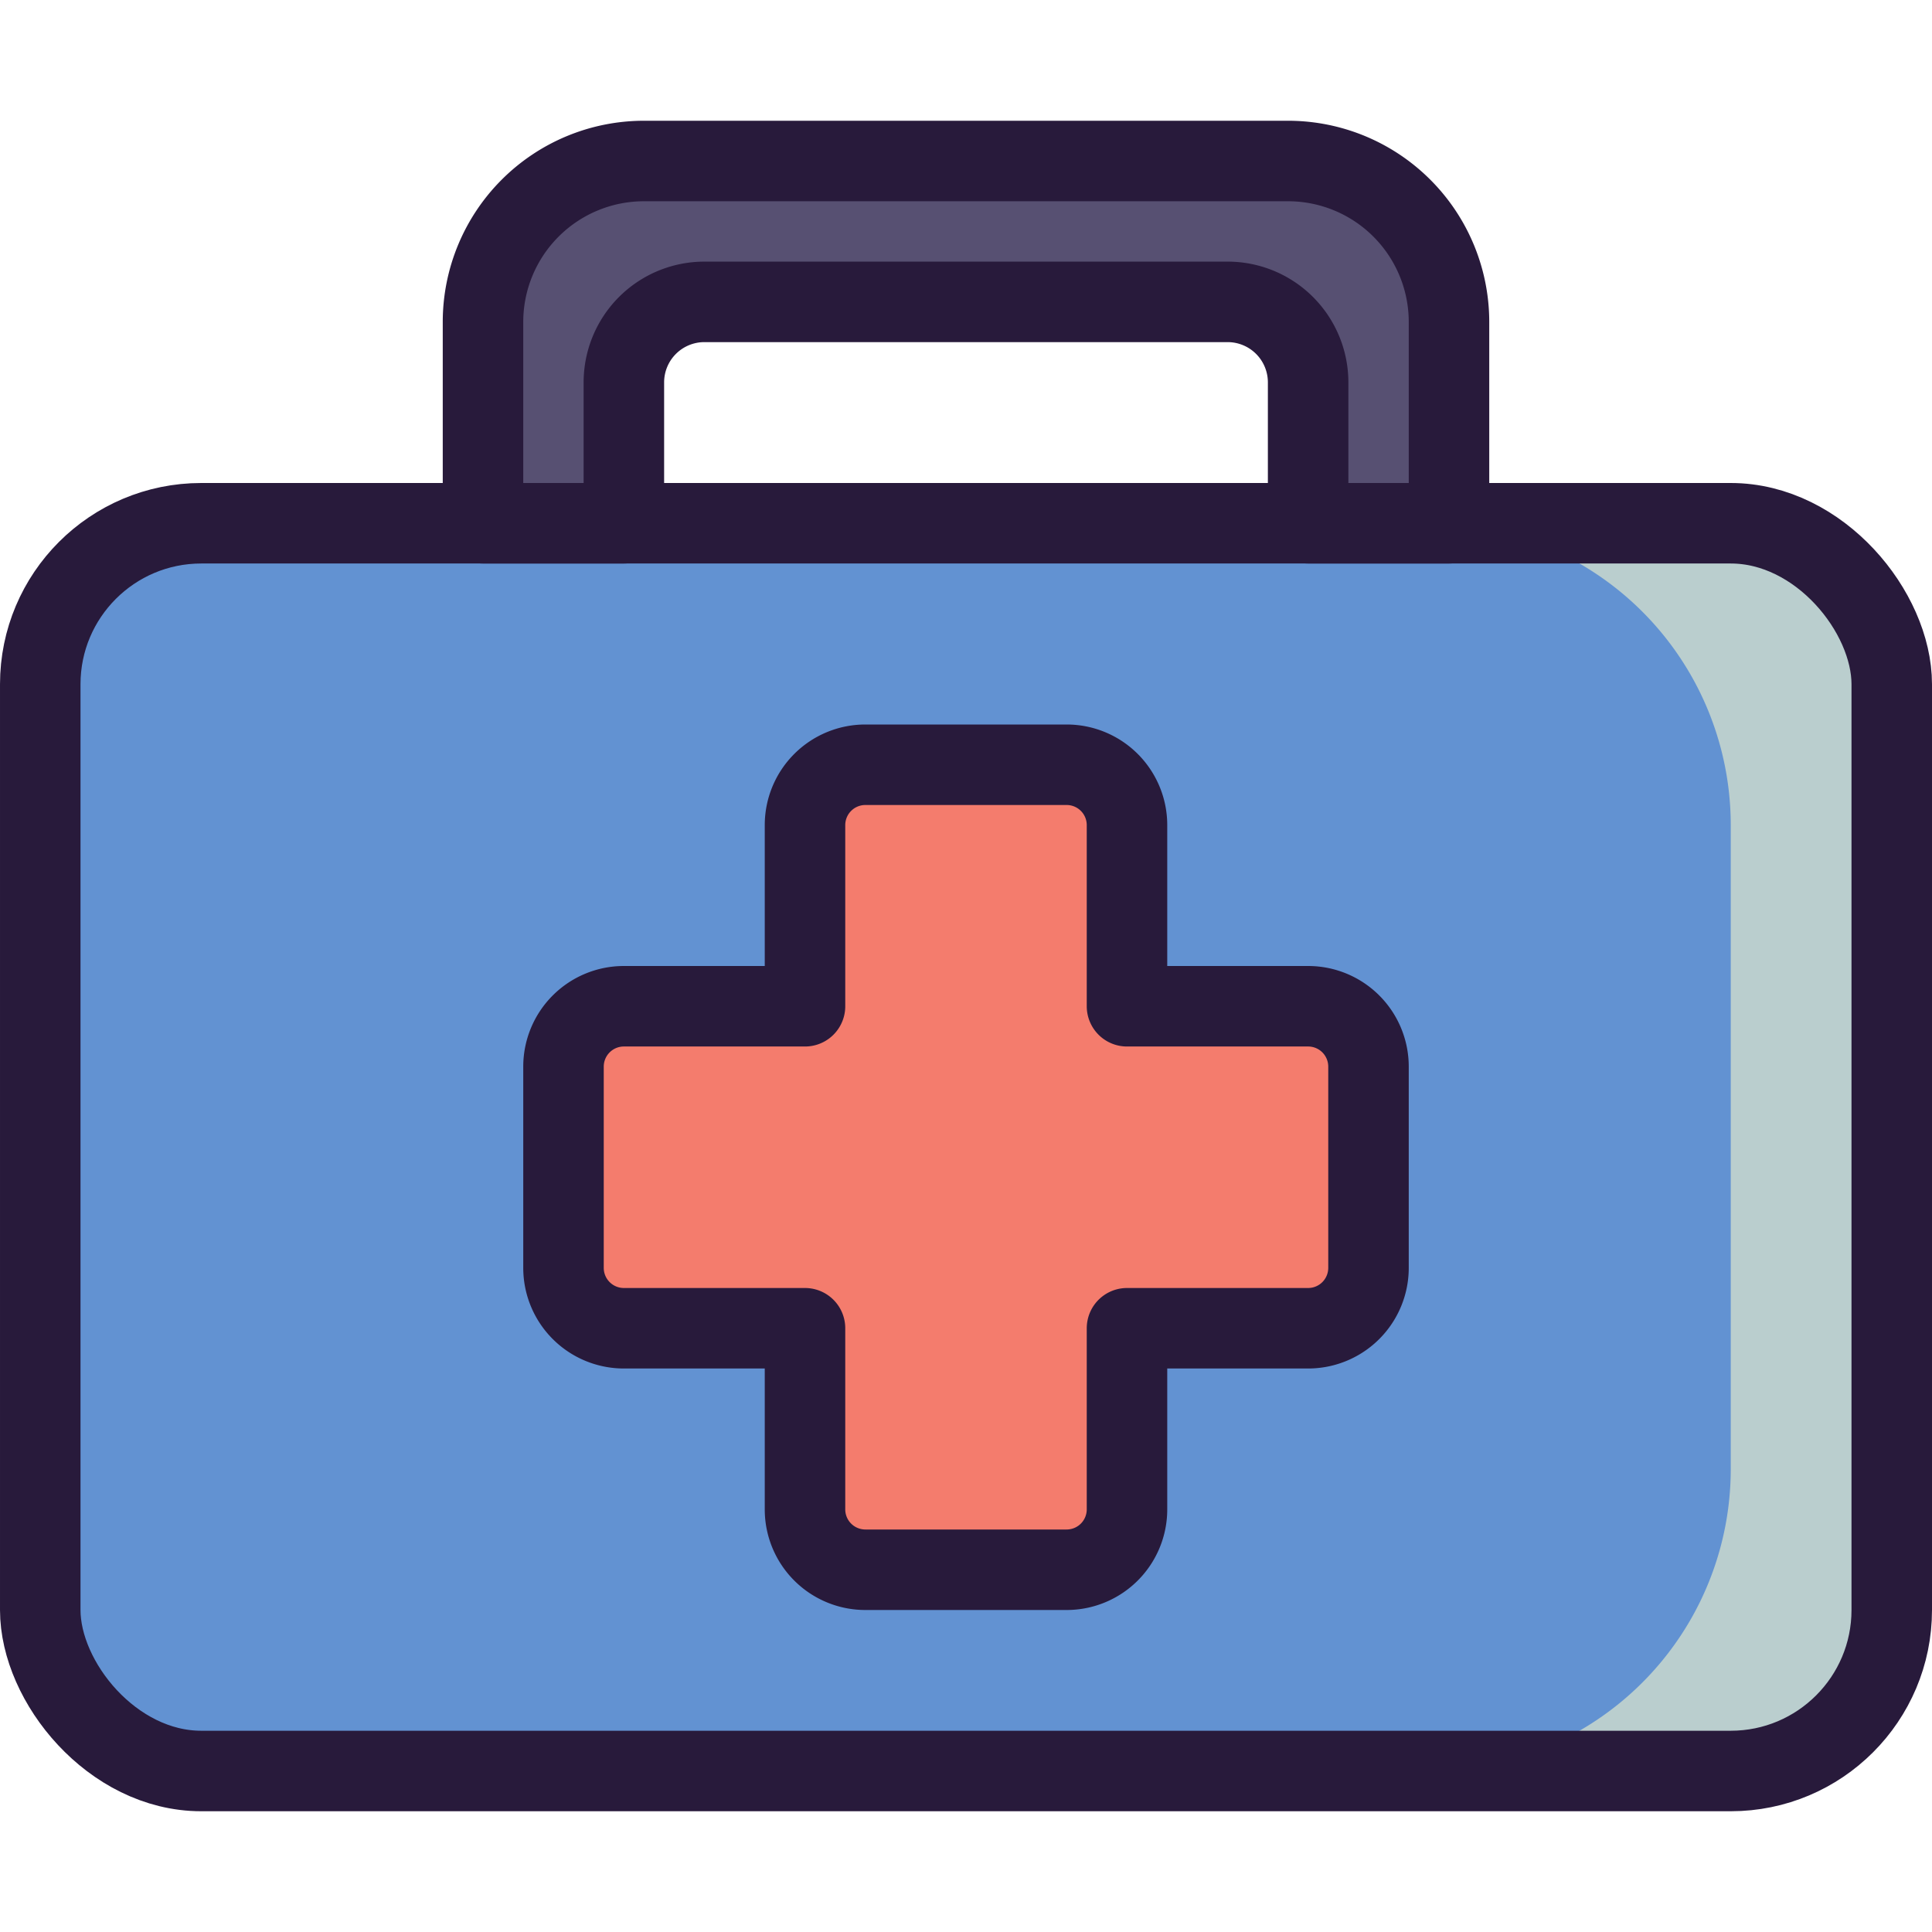 <svg viewBox="0 0 96 96" xmlns="http://www.w3.org/2000/svg"><path d="M64 8H32a8 8 0 0 0-8 8v10h7v-7a4 4 0 0 1 4-4h26a4 4 0 0 1 4 4v7h7V16a8 8 0 0 0-8-8Z" fill="#575072" class="fill-575072"></path><rect height="62" rx="8" ry="8" width="92" x="2" y="26" fill="#6292d2" class="fill-eaeaea"></rect><path d="M64 8H32a8 8 0 0 0-8 8v10h7v-7a4 4 0 0 1 4-4h26a4 4 0 0 1 4 4v7h7V16a8 8 0 0 0-8-8Z" fill="none" stroke="#281a3b" stroke-linecap="round" stroke-linejoin="round" stroke-width="4px" class="stroke-281a3b"></path><path d="M56 66h9a3 3 0 0 0 3-3V53a3 3 0 0 0-3-3h-9v-9a3 3 0 0 0-3-3H43a3 3 0 0 0-3 3v9h-9a3 3 0 0 0-3 3v10a3 3 0 0 0 3 3h9v9a3 3 0 0 0 3 3h10a3 3 0 0 0 3-3Z" fill="#f47c6d" class="fill-f47c6d"></path><path d="M56 66h9a3 3 0 0 0 3-3V53a3 3 0 0 0-3-3h-9v-9a3 3 0 0 0-3-3H43a3 3 0 0 0-3 3v9h-9a3 3 0 0 0-3 3v10a3 3 0 0 0 3 3h9v9a3 3 0 0 0 3 3h10a3 3 0 0 0 3-3Z" fill="none" stroke="#281a3b" stroke-linecap="round" stroke-linejoin="round" stroke-width="4px" class="stroke-281a3b"></path><path d="M86 26H71a15 15 0 0 1 15 15v32a15 15 0 0 1-15 15h15a8 8 0 0 0 8-8V34a8 8 0 0 0-8-8Z" fill="#bacece" class="fill-bacece"></path><rect height="62" rx="8" ry="8" width="92" x="2" y="26" fill="none" stroke="#281a3b" stroke-linecap="round" stroke-linejoin="round" stroke-width="4px" class="stroke-281a3b"></rect></svg>